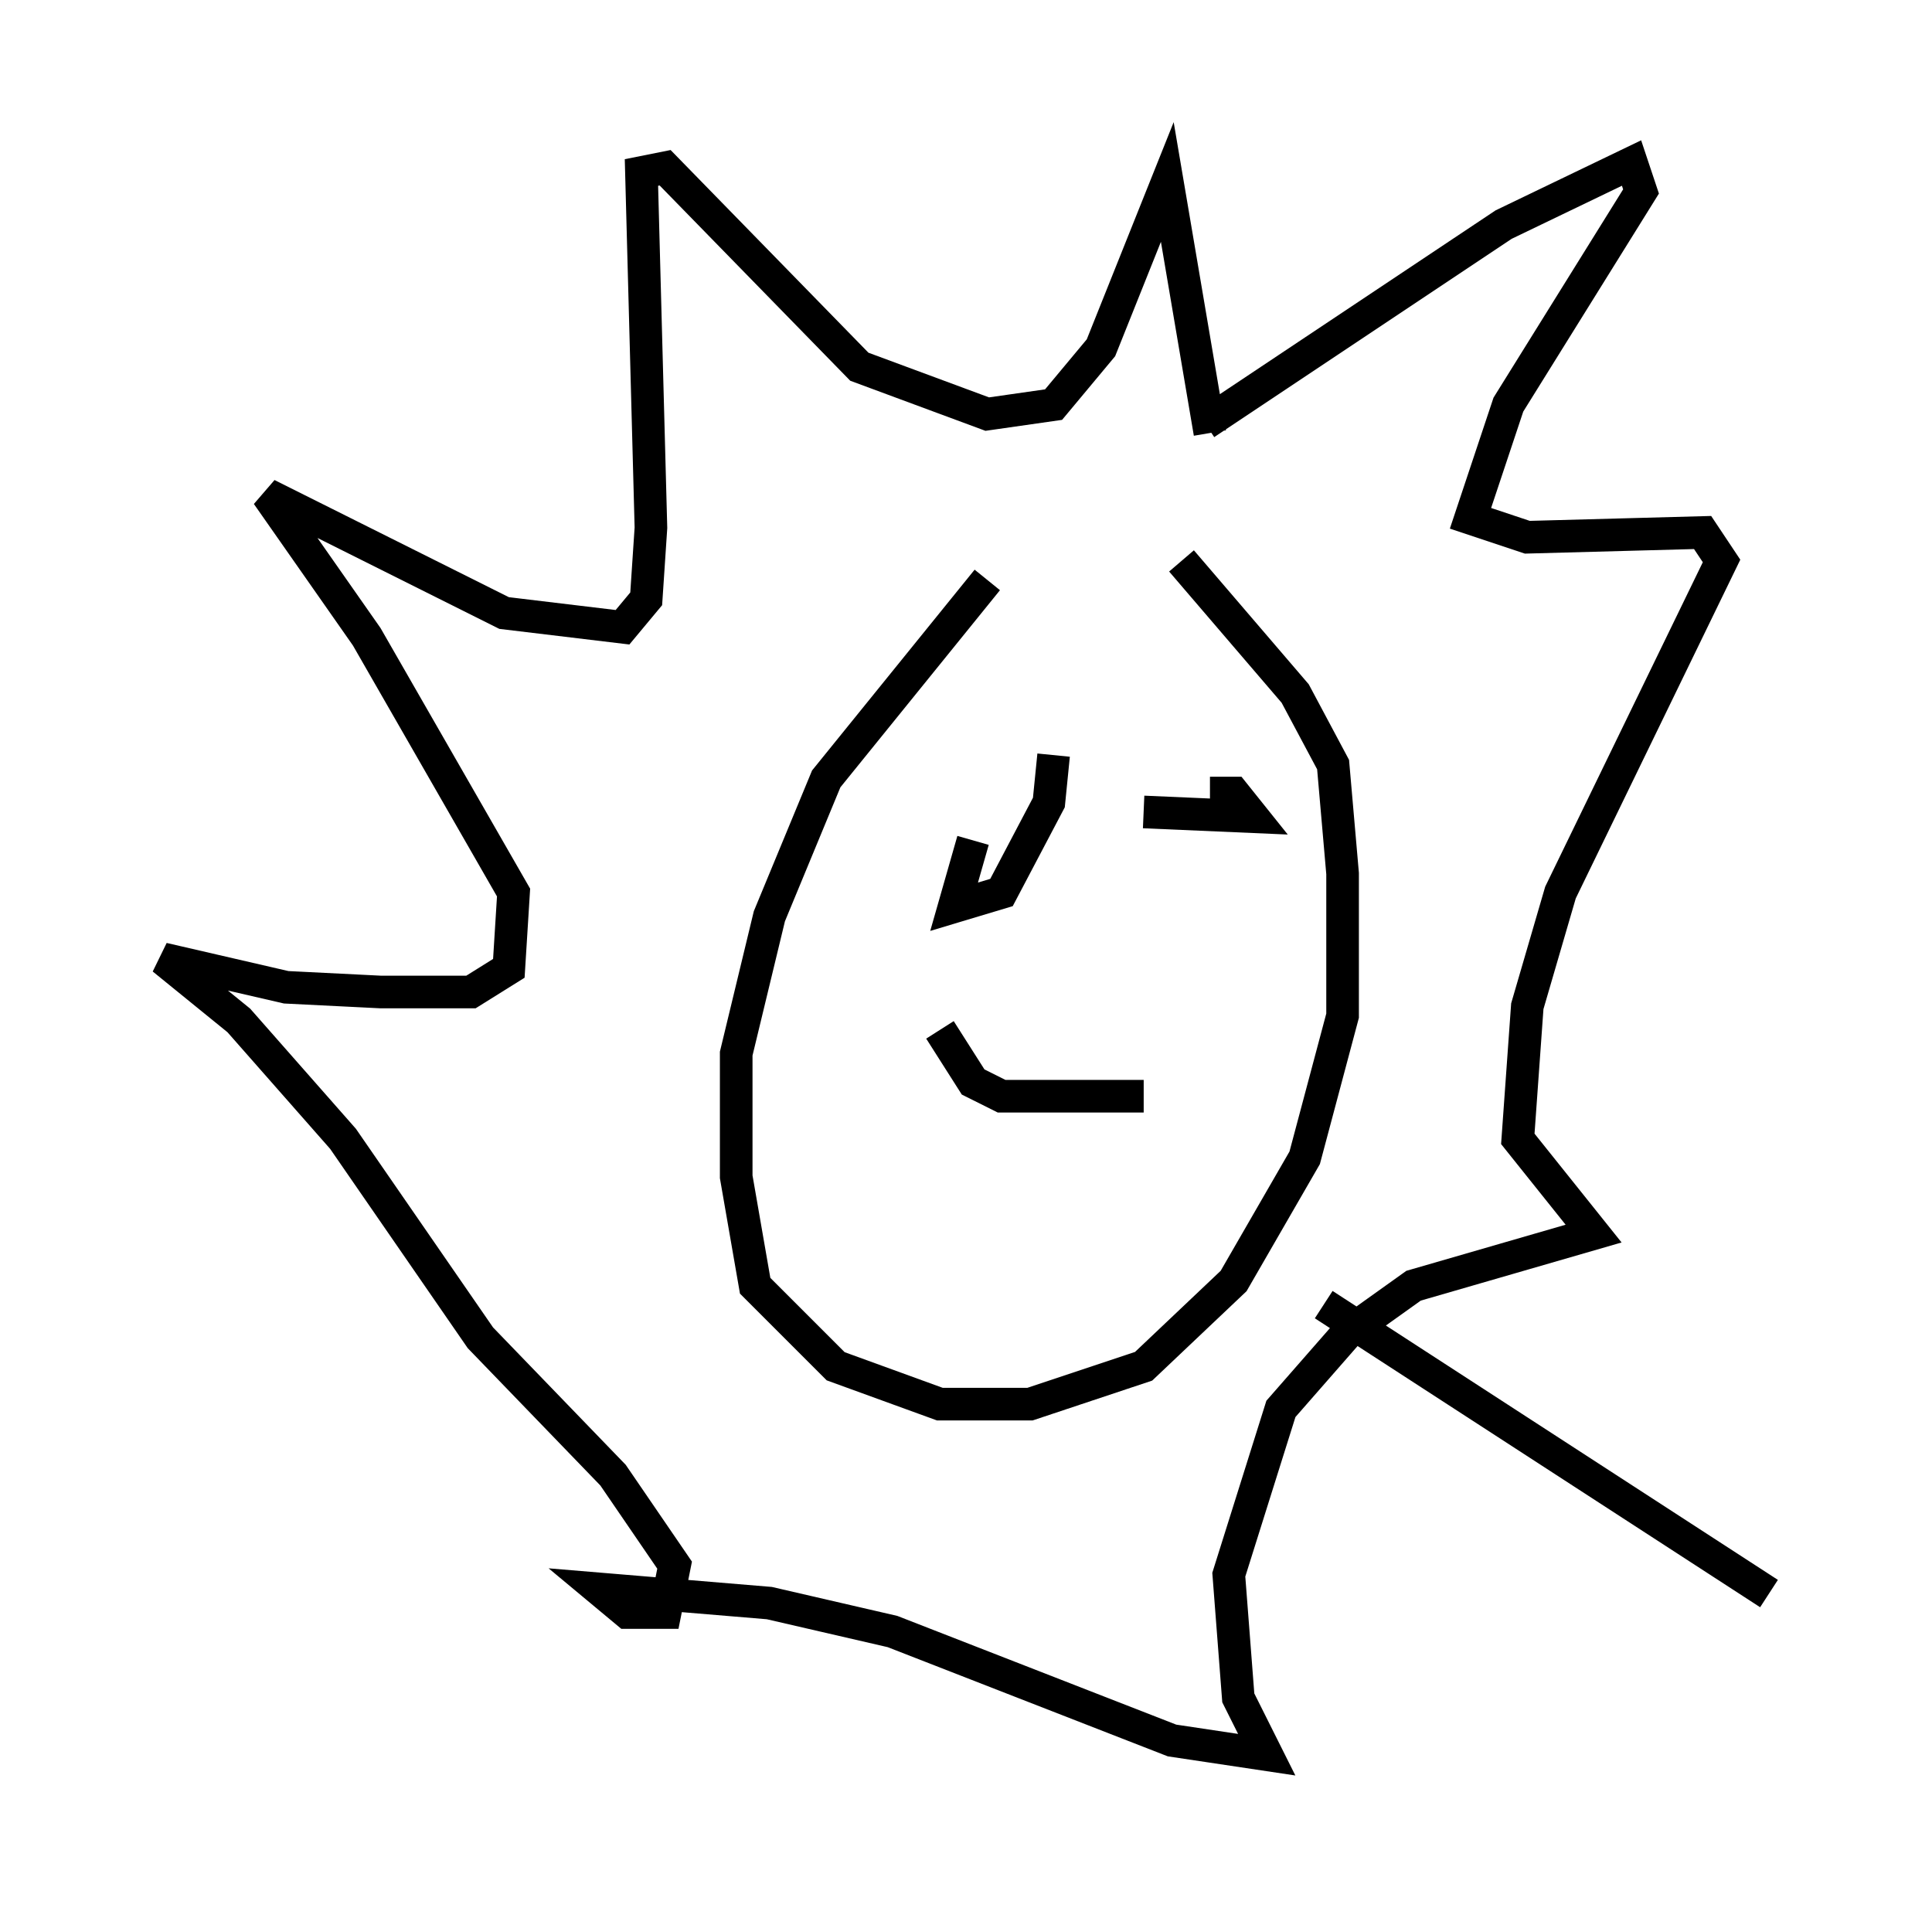 <?xml version="1.0" encoding="utf-8" ?>
<svg baseProfile="full" height="58.804" version="1.1" width="59.24" xmlns="http://www.w3.org/2000/svg" xmlns:ev="http://www.w3.org/2001/xml-events" xmlns:xlink="http://www.w3.org/1999/xlink"><defs /><rect fill="white" height="58.804" width="59.24" x="0" y="0" /><path d="M34.195, 15.168 m-3.922, 2.615 l-4.939, 6.101 -1.743, 4.212 l-1.017, 4.212 0.0, 3.777 l0.581, 3.341 2.469, 2.469 l3.196, 1.162 2.76, 0.0 l3.486, -1.162 2.76, -2.615 l2.179, -3.777 1.162, -4.358 l0.0, -4.358 -0.291, -3.341 l-1.162, -2.179 -3.486, -4.067 m0.726, -4.212 l9.151, -6.101 3.922, -1.888 l0.291, 0.872 -4.067, 6.536 l-1.162, 3.486 1.743, 0.581 l5.374, -0.145 0.581, 0.872 l-4.939, 10.168 -1.017, 3.486 l-0.291, 4.067 2.324, 2.905 l-5.52, 1.598 -2.034, 1.453 l-2.034, 2.324 -1.598, 5.084 l0.291, 3.777 0.872, 1.743 l-2.905, -0.436 -8.57, -3.341 l-3.777, -0.872 -5.229, -0.436 l0.872, 0.726 1.162, 0.0 l0.291, -1.453 -1.888, -2.76 l-4.067, -4.212 -4.212, -6.101 l-3.196, -3.631 -2.324, -1.888 l3.777, 0.872 2.905, 0.145 l2.76, 0.0 1.162, -0.726 l0.145, -2.324 -4.503, -7.844 l-3.05, -4.358 7.263, 3.631 l3.631, 0.436 0.726, -0.872 l0.145, -2.179 -0.291, -10.894 l0.726, -0.145 5.955, 6.101 l3.922, 1.453 2.034, -0.291 l1.453, -1.743 2.034, -5.084 l1.307, 7.698 m-7.263, 12.492 l-0.581, 2.034 1.453, -0.436 l1.453, -2.76 0.145, -1.453 m2.76, 1.743 l3.341, 0.145 -0.581, -0.726 l-0.726, 0.0 m-8.279, 7.263 l1.017, 1.598 0.872, 0.436 l4.358, 0.0 m5.52, 6.391 l13.654, 8.86 " fill="none" stroke="black" stroke-width="1" /></svg>